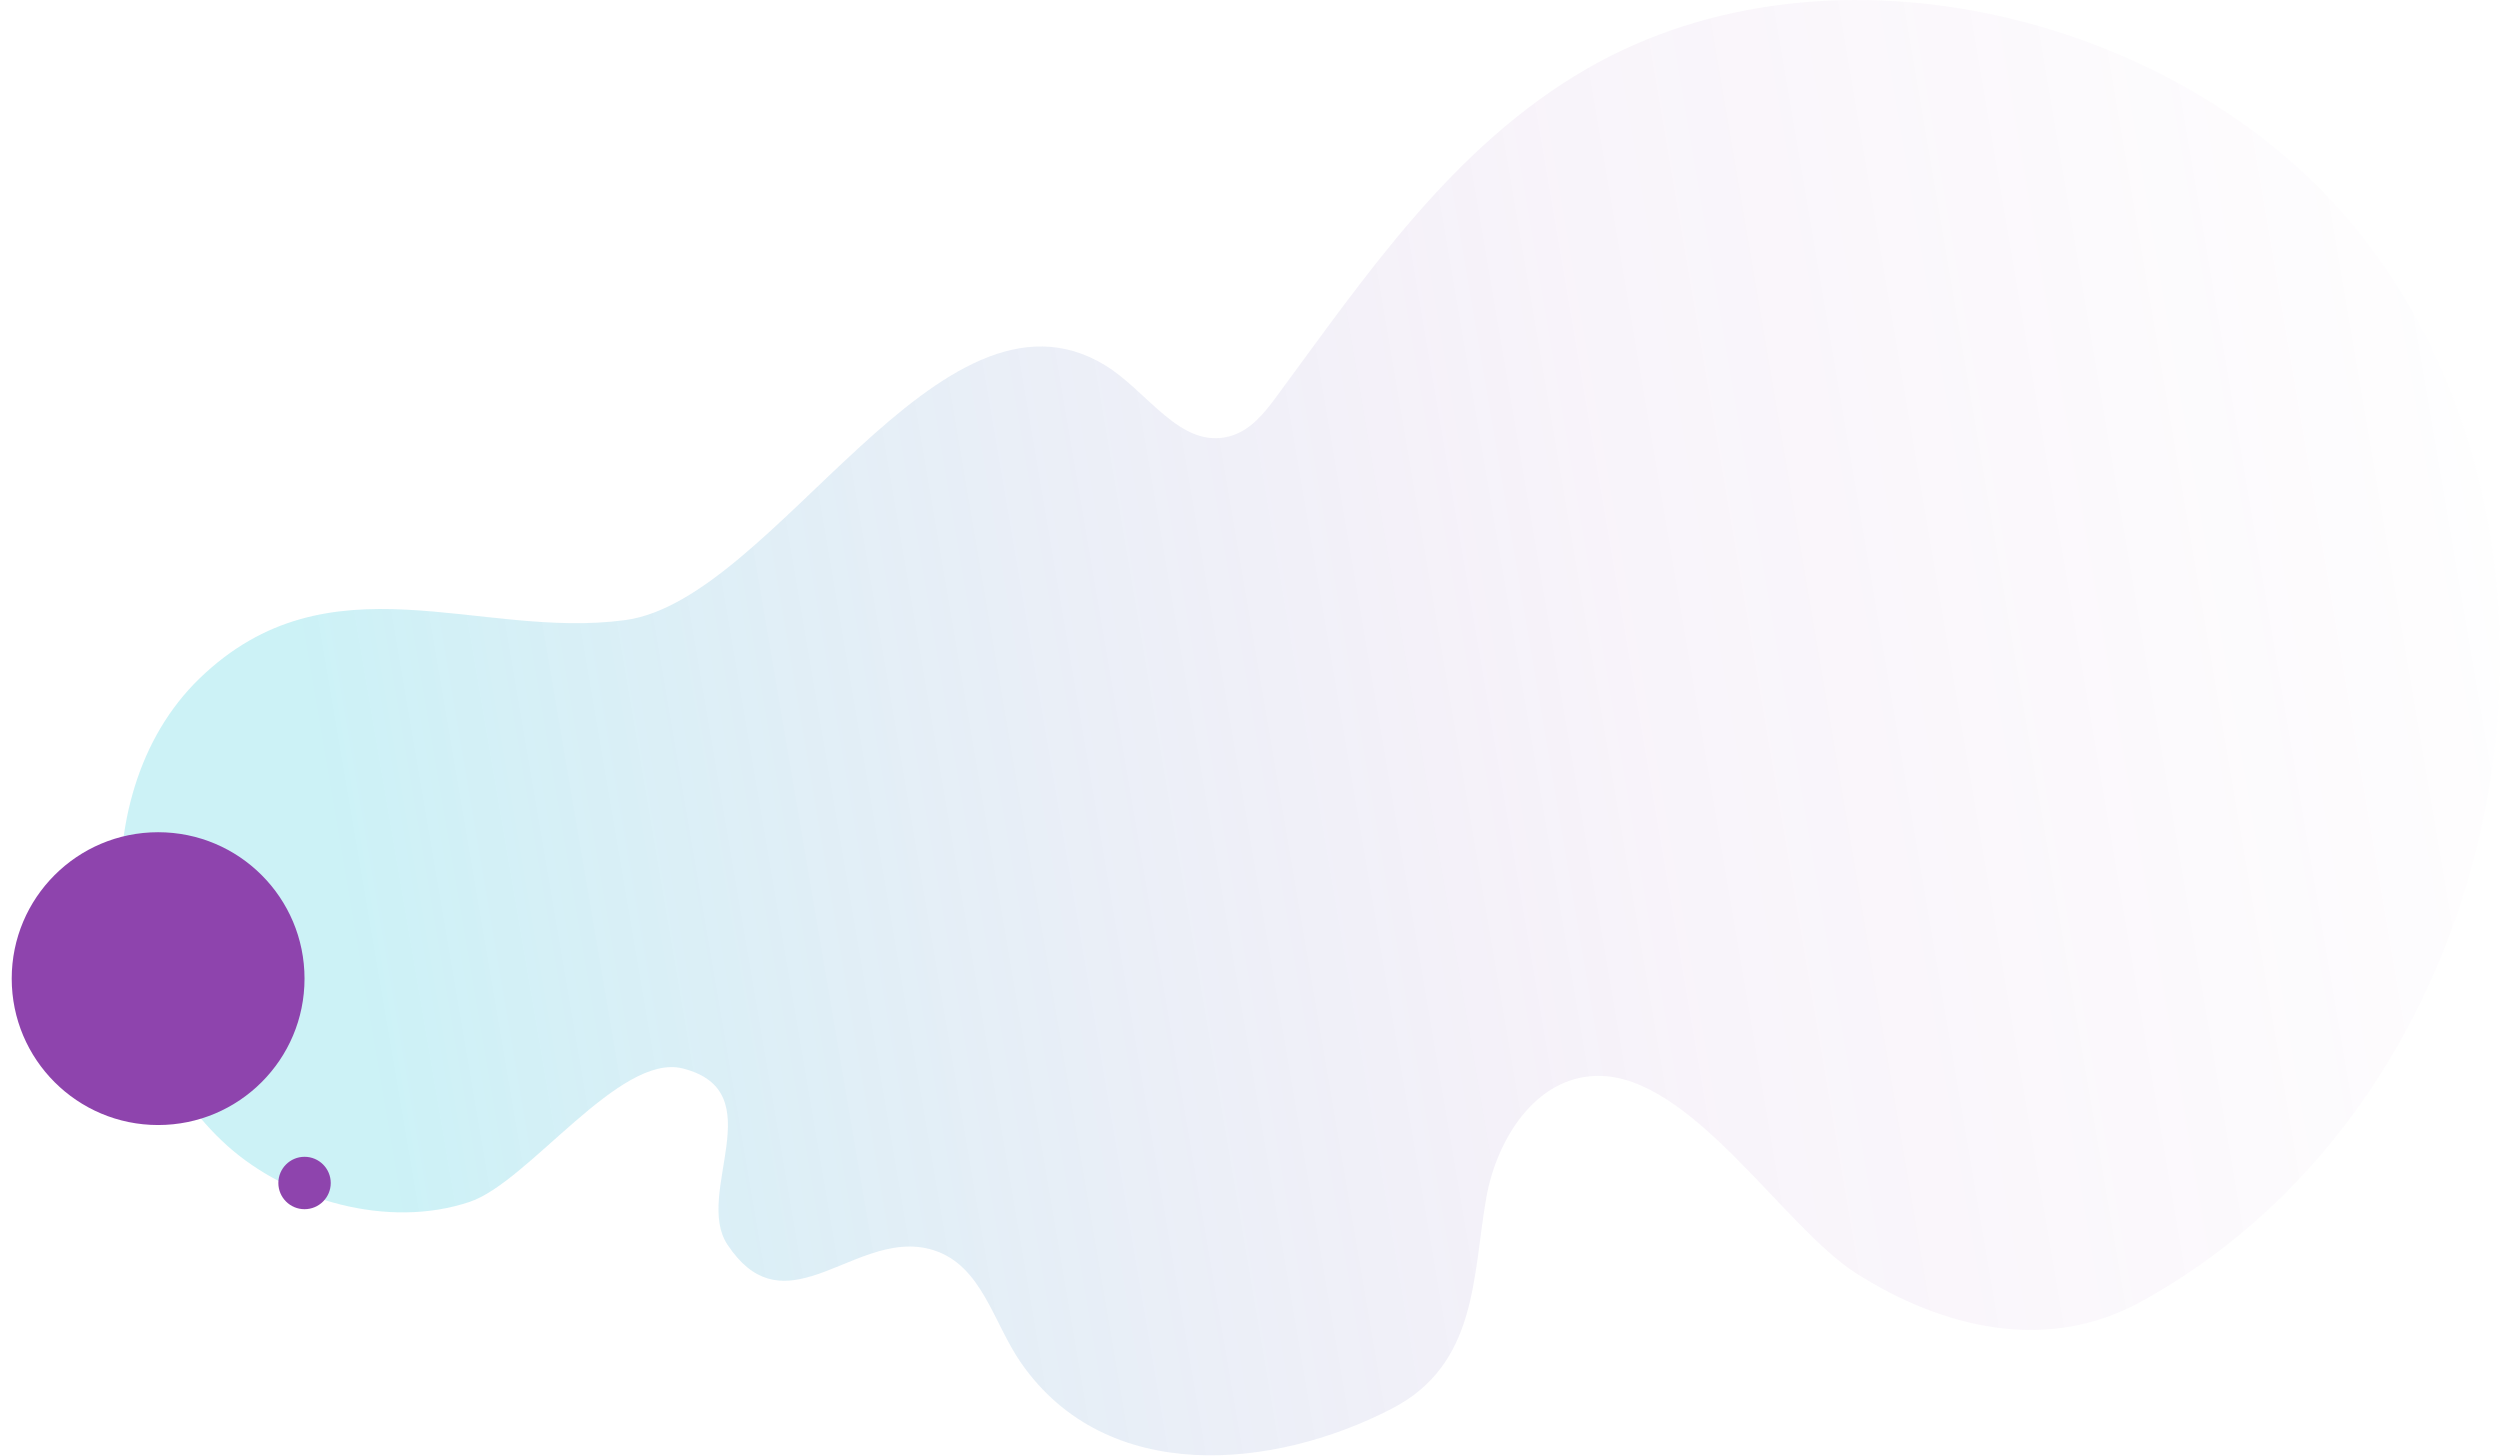 <?xml version="1.0" encoding="UTF-8"?>
<svg id="Capa_1" data-name="Capa 1" xmlns="http://www.w3.org/2000/svg" xmlns:xlink="http://www.w3.org/1999/xlink" viewBox="0 0 1441 839">
  <defs>
    <style>
      .cls-1 {
        fill: url(#Degradado_sin_nombre);
        fill-opacity: .2;
      }

      .cls-2 {
        fill: #8E44AD;
      }
    </style>
    <linearGradient id="Degradado_sin_nombre" data-name="Degradado sin nombre" x1="-355.64" y1="952.47" x2="1507.95" y2="1270.1" gradientTransform="translate(0 1585.8) scale(1 -1)" gradientUnits="userSpaceOnUse">
      <stop offset=".3" stop-color="#00BCD4"/>
      <stop offset=".7" stop-color="#8E44AD" stop-opacity=".3"/>
      <stop offset="1" stop-color="#8E44AD" stop-opacity="0"/>
    </linearGradient>
  </defs>
  <path class="cls-1" d="M467.65,735.64c22-6.62,45.61-22.9,70.48-15.03,27.99,8.88,34.4,41.98,50.41,64.96,49.4,71.11,145.85,61.53,213.8,26.33,49.4-25.55,46.37-76.17,54.38-121.66,5.82-32.87,27.99-69.63,63.99-70.1,53.95-.78,107.4,87.31,149.3,113.87,49.15,31.15,109.09,46.27,163.63,16.51,215.73-118.08,272.72-434.07,125.44-617.33-99.56-123.84-302.65-175.32-444.28-93.62-77.56,44.71-127.64,119.48-179.15,189.19-7,9.5-15.01,19.55-26.98,22.74-28.33,7.56-47.13-26.09-71.83-41.05-95.26-57.71-190.19,135.29-276.43,146.97-84.3,11.45-170.63-38.71-245.41,33.65-70.56,68.31-54.88,206.01,16.19,269.49,34.73,31.08,92.23,48.13,139.61,32.17,33.89-11.37,86.41-86.07,122.75-76.87,52.27,13.24,6.24,71.97,25.71,101.49,15.01,22.67,31.11,23.44,48.22,18.3h.17,0Z"/>
  <g>
    <circle class="cls-2" cx="91.14" cy="564.08" r="84.39"/>
    <circle class="cls-2" cx="175.54" cy="681.88" r="15.1"/>
  </g>
</svg>